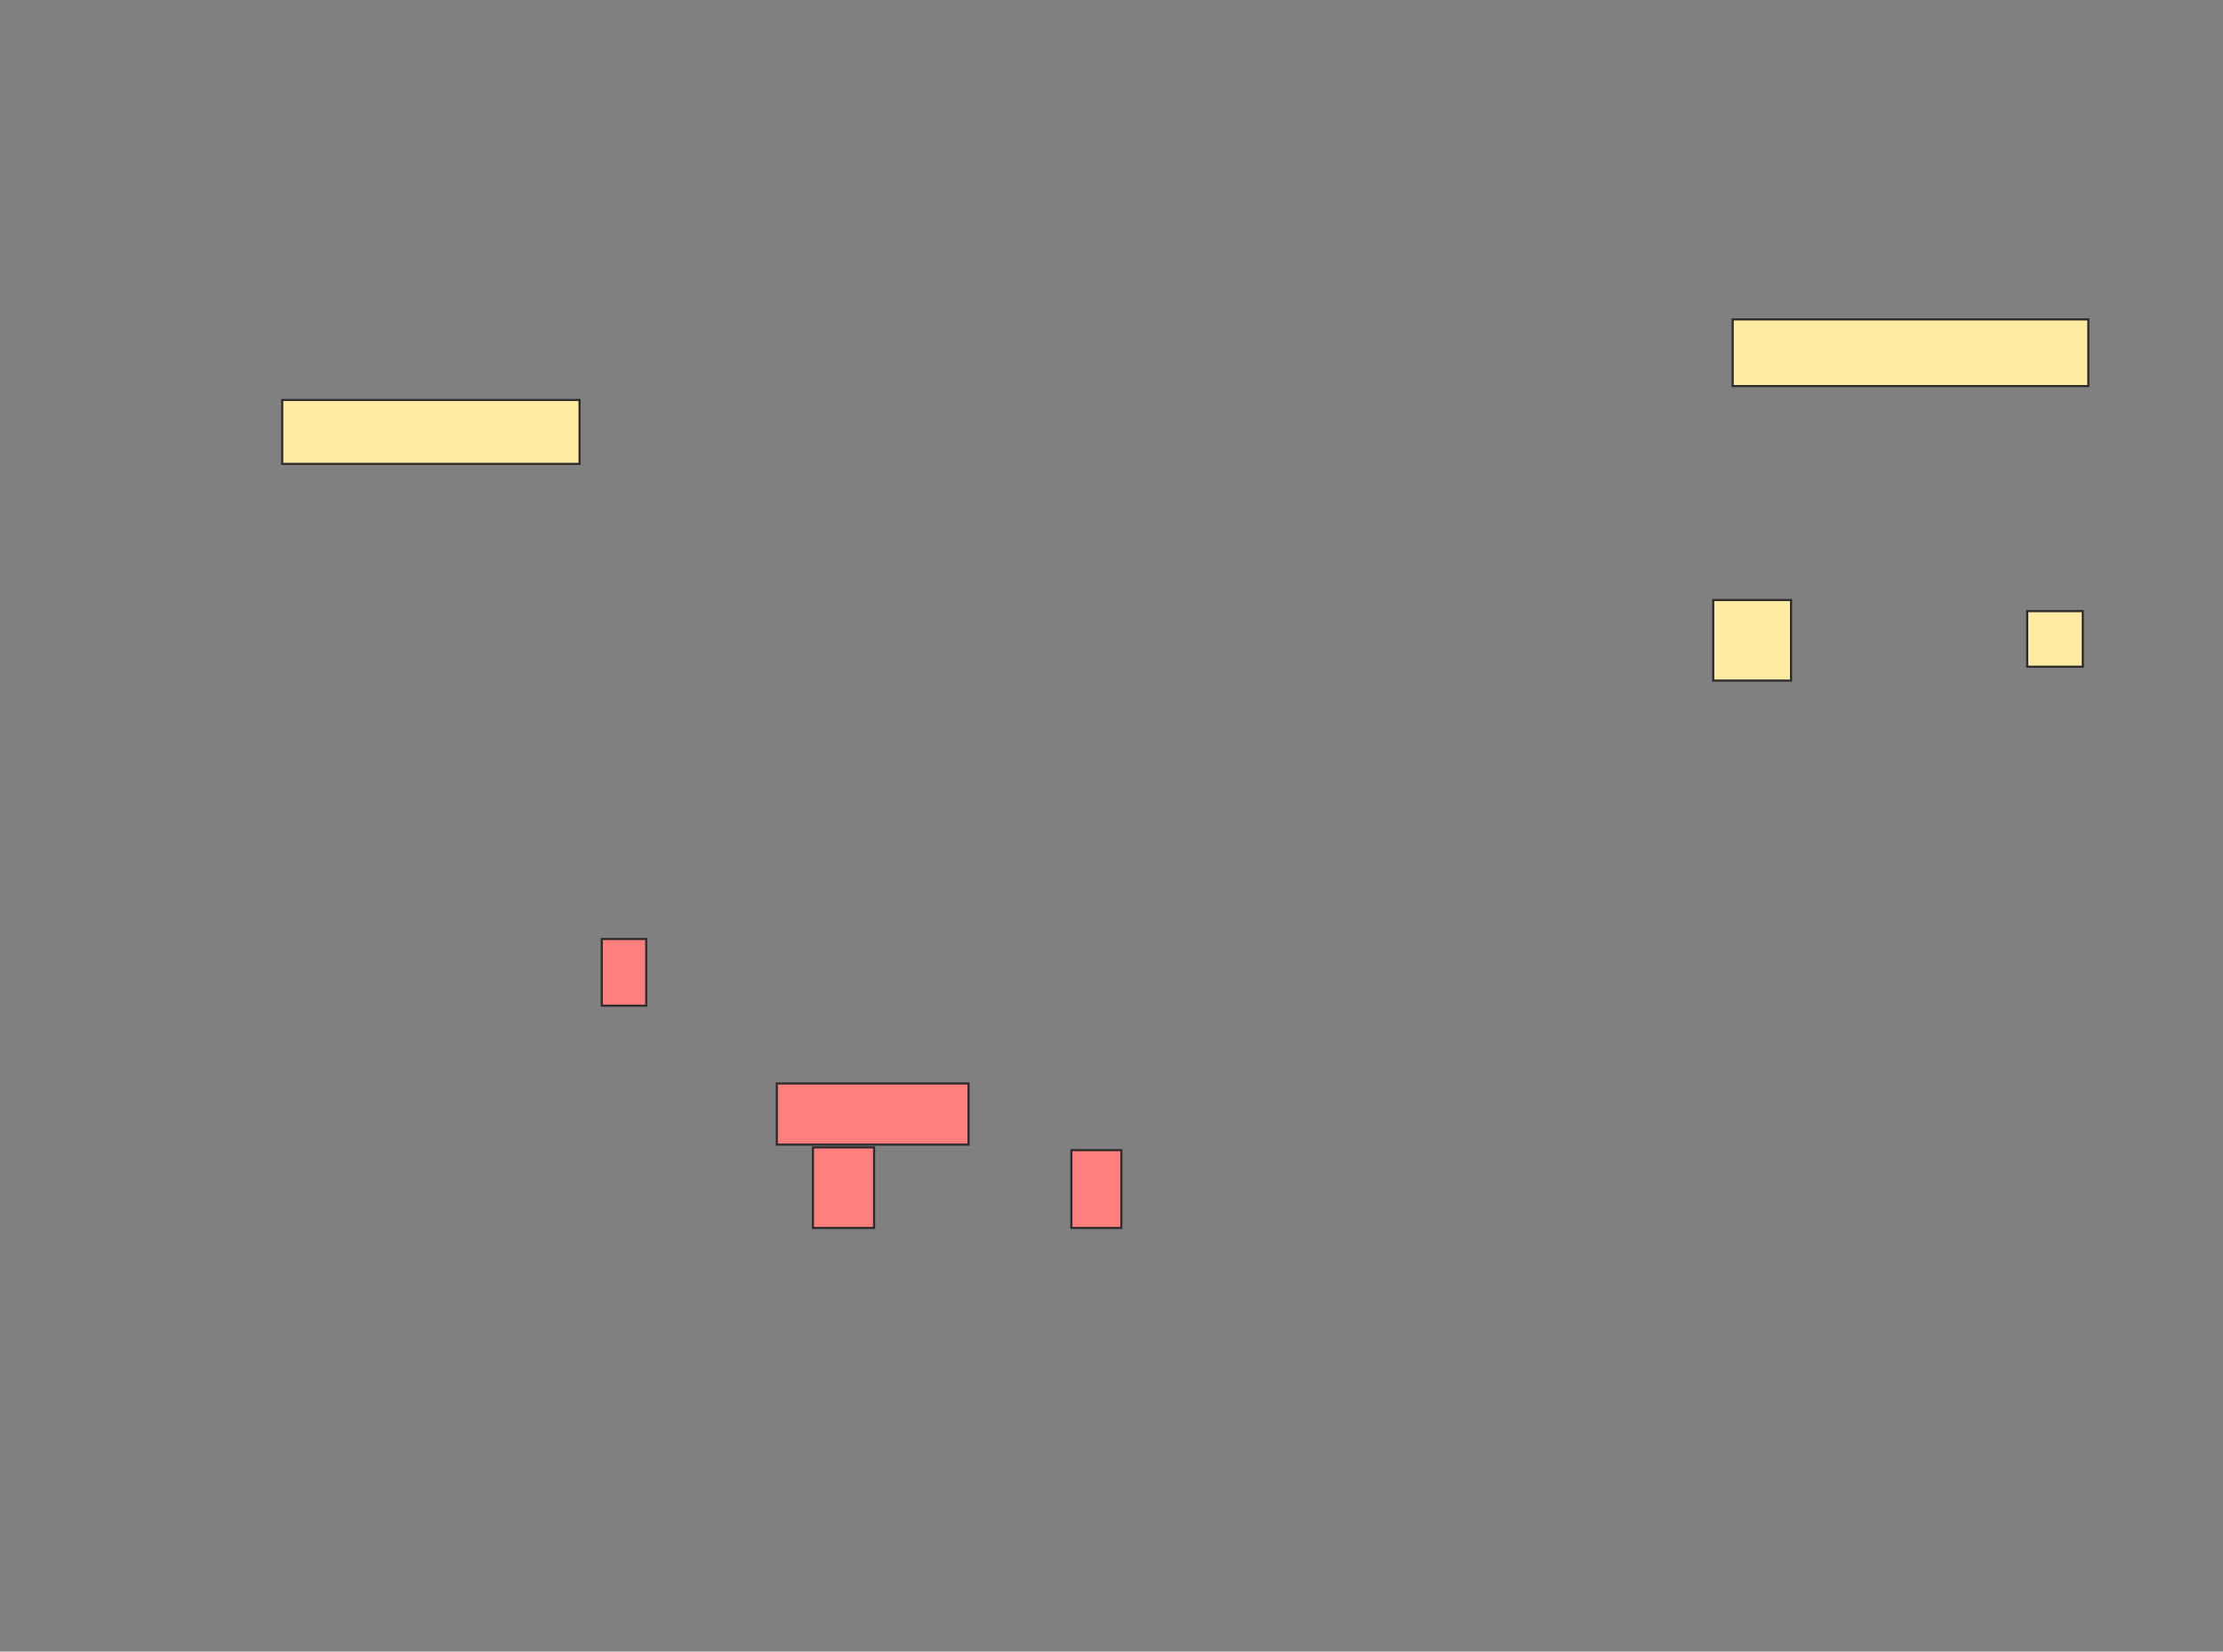 <svg xmlns="http://www.w3.org/2000/svg" width="1039" height="772">
 <rect width="100%" height="100%" fill="#808080" stroke="none"/>
 <!-- Created with Image Occlusion Enhanced -->
 <g>
  <title>Labels</title>
 </g>
 <g>
  <title>Masks</title>
  <g id="3ffa7e68c65b40b592529d13bd71c6ba-ao-1">
   <rect height="31.169" width="166.234" y="149.299" x="809.831" stroke="#2D2D2D" fill="#FFEBA2"/>
   <rect height="29.87" width="138.961" y="186.961" x="131.909" stroke="#2D2D2D" fill="#FFEBA2"/>
   <rect stroke="#2D2D2D" height="37.662" width="36.364" y="280.468" x="800.74" fill="#FFEBA2"/>
   <rect height="25.974" width="25.974" y="285.662" x="947.493" stroke="#2D2D2D" fill="#FFEBA2"/>
  </g>
  <g id="3ffa7e68c65b40b592529d13bd71c6ba-ao-2" class="qshape">
   <rect height="31.169" width="20.779" y="438.909" x="281.26" stroke-linecap="null" stroke-linejoin="null" stroke-dasharray="null" stroke="#2D2D2D" fill="#FF7E7E" class="qshape"/>
   <rect height="28.571" width="89.61" y="506.442" x="363.078" stroke-linecap="null" stroke-linejoin="null" stroke-dasharray="null" stroke="#2D2D2D" fill="#FF7E7E" class="qshape"/>
   <rect height="37.662" width="28.571" y="536.312" x="379.961" stroke-linecap="null" stroke-linejoin="null" stroke-dasharray="null" stroke="#2D2D2D" fill="#FF7E7E" class="qshape"/>
   <rect height="36.364" width="23.377" y="537.61" x="500.74" stroke-linecap="null" stroke-linejoin="null" stroke-dasharray="null" stroke="#2D2D2D" fill="#FF7E7E" class="qshape"/>
  </g>
 </g>
</svg>